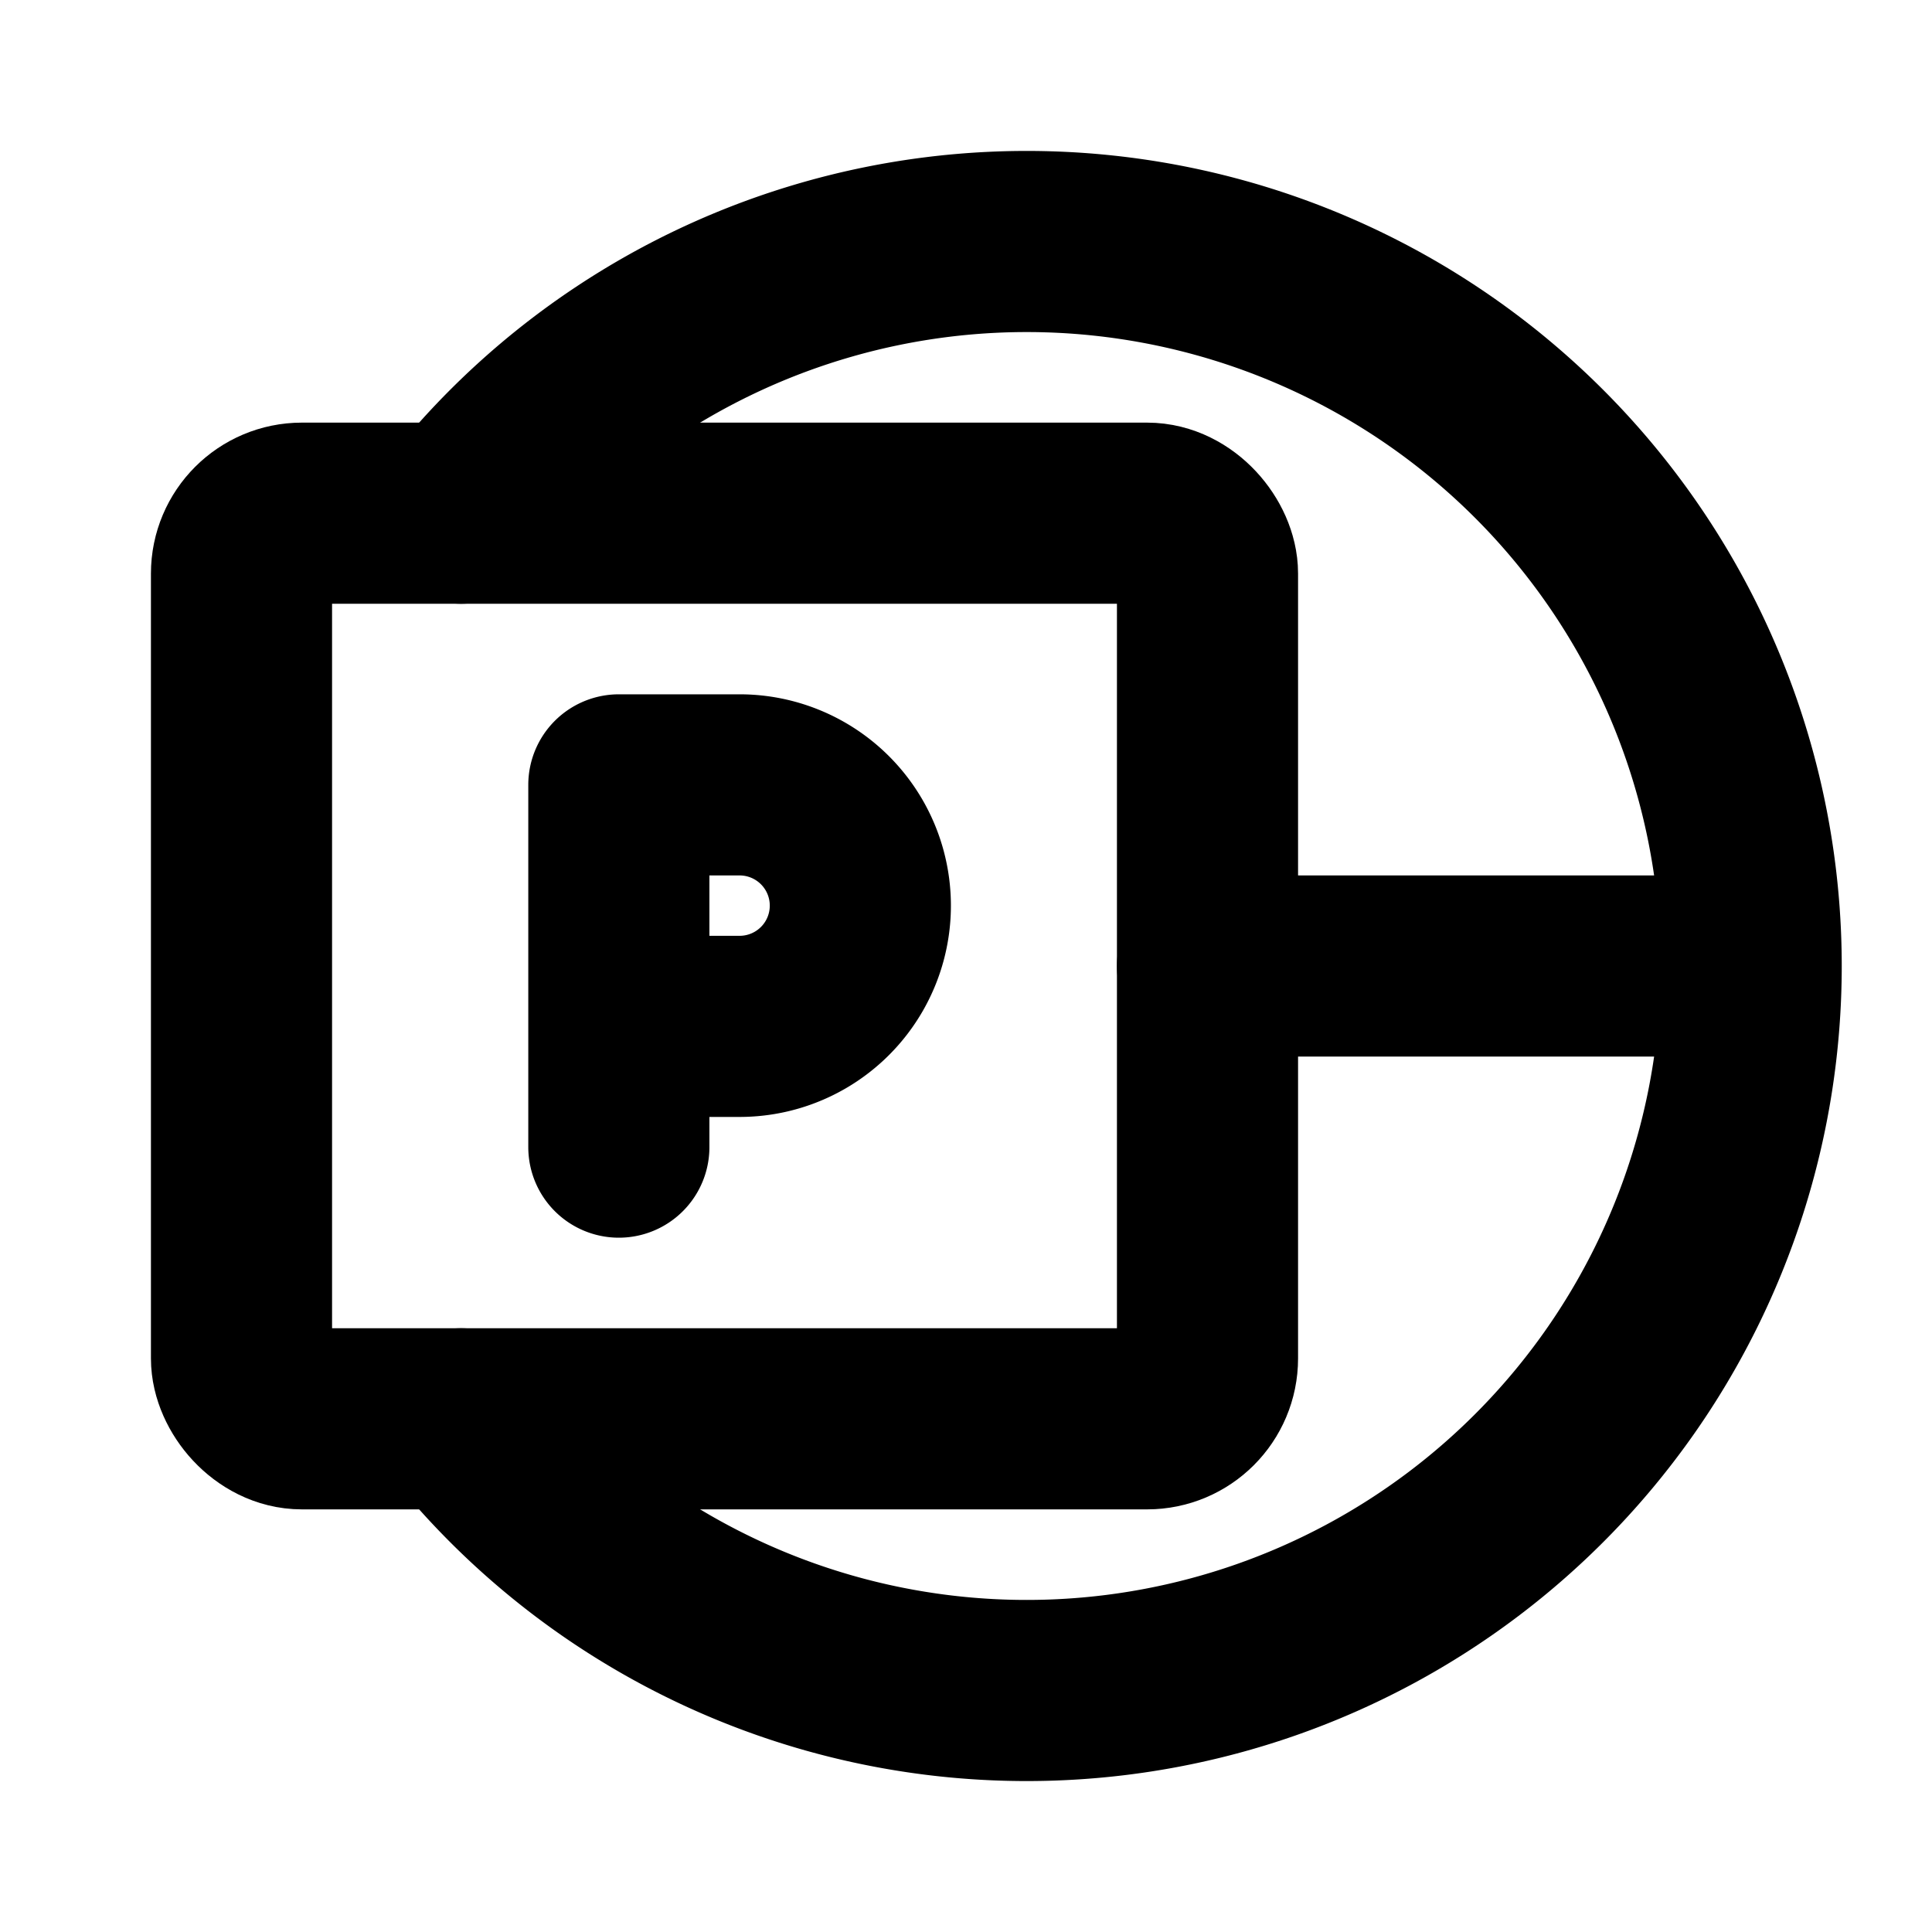 <svg xmlns="http://www.w3.org/2000/svg" viewBox="0 0 256 256"><rect width="256" height="256" fill="none"/><line x1="160" y1="128" x2="232" y2="128" fill="none" stroke="#000" stroke-linecap="round" stroke-linejoin="round" stroke-width="24"/><rect x="32" y="68" width="128" height="120" rx="8" fill="none" stroke="#000" stroke-linecap="round" stroke-linejoin="round" stroke-width="24"/><path d="M82,136H98a16,16,0,0,0,0-32H82v48" fill="none" stroke="#000" stroke-linecap="round" stroke-linejoin="round" stroke-width="24"/><path d="M61.1,68a96,96,0,1,1,0,120" fill="none" stroke="#000" stroke-linecap="round" stroke-linejoin="round" stroke-width="24"/></svg>